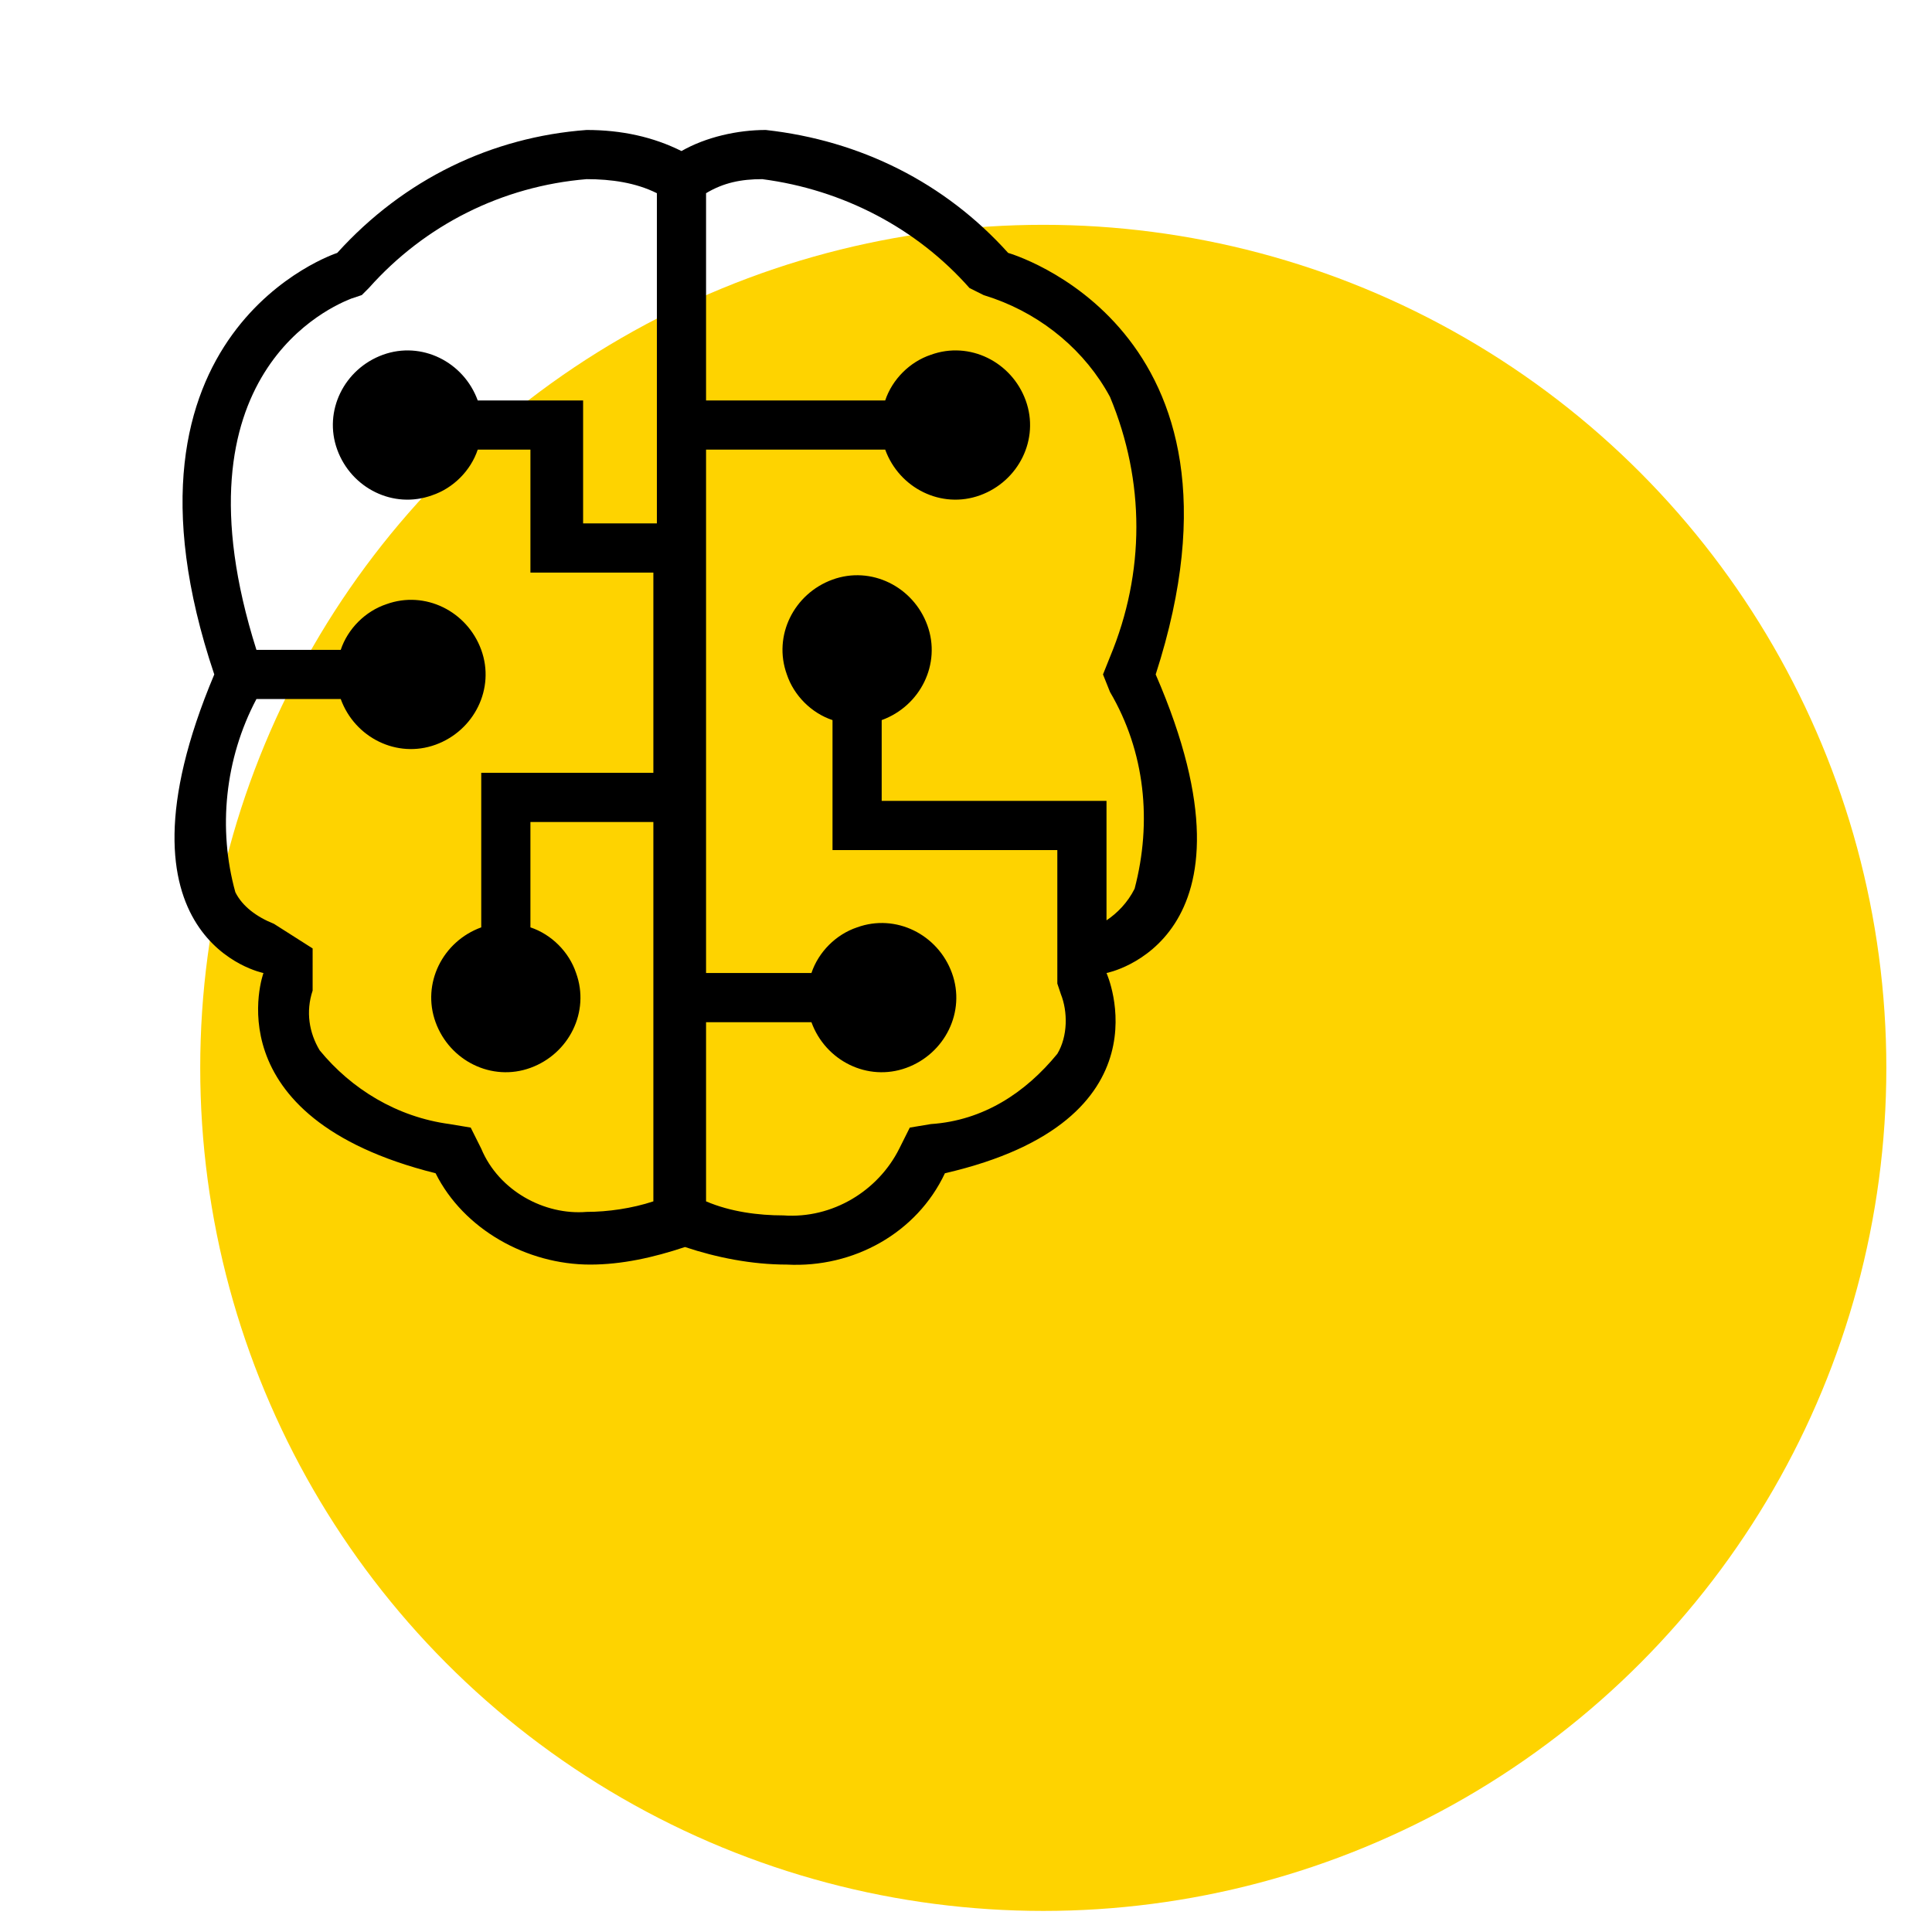 <?xml version="1.0" encoding="UTF-8"?> <svg xmlns="http://www.w3.org/2000/svg" xmlns:xlink="http://www.w3.org/1999/xlink" version="1.1" id="Layer_1" x="0px" y="0px" viewBox="0 0 55 55" style="enable-background:new 0 0 55 55;" xml:space="preserve"> <style type="text/css"> .st0{fill:#FED300;} </style> <g transform="matrix(1, 0, 0, 1, 1047, 1368)"> <circle id="Ellipse_59-2" class="st0" cx="-1017.3" cy="-1337.6" r="24"></circle> </g> <path id="Path_5000" d="M32.9,19.2c3.2-9.9-4.2-12-4.2-12c-1.8-2-4.2-3.2-6.9-3.5c-0.8,0-1.7,0.2-2.4,0.6c-0.8-0.4-1.7-0.6-2.7-0.6 C14,3.9,11.5,5.1,9.6,7.2c0,0-6.8,2.2-3.5,12c-3.2,7.6,1.4,8.5,1.4,8.5s-1.5,4.1,4.9,5.7C13.2,35,15,36,16.8,36 c0.9,0,1.8-0.2,2.7-0.5c0.9,0.3,1.9,0.5,2.9,0.5c1.9,0.1,3.7-0.9,4.5-2.6c6.5-1.5,4.6-5.7,4.6-5.7S36.2,26.8,32.9,19.2z M13.7,32.7 l-0.3-0.6l-0.6-0.1c-1.5-0.2-2.8-1-3.7-2.1c-0.3-0.5-0.4-1.1-0.2-1.7L8.9,27l-1.1-0.7c-0.5-0.2-0.9-0.5-1.1-0.9 c-0.5-1.8-0.3-3.8,0.6-5.5h2.4c0.4,1.1,1.6,1.7,2.7,1.3c1.1-0.4,1.7-1.6,1.3-2.7c-0.4-1.1-1.6-1.7-2.7-1.3c-0.6,0.2-1.1,0.7-1.3,1.3 H7.3c-2.5-7.9,2.2-9.8,2.7-10l0.3-0.1l0.2-0.2c1.6-1.8,3.8-2.9,6.2-3.1c0.7,0,1.4,0.1,2,0.4v9.4h-2.1v-3.5h-3 c-0.4-1.1-1.6-1.7-2.7-1.3s-1.7,1.6-1.3,2.7c0.4,1.1,1.6,1.7,2.7,1.3c0.6-0.2,1.1-0.7,1.3-1.3h1.5v3.5h3.5V22h-4.9v4.4 c-1.1,0.4-1.7,1.6-1.3,2.7c0.4,1.1,1.6,1.7,2.7,1.3c1.1-0.4,1.7-1.6,1.3-2.7c-0.2-0.6-0.7-1.1-1.3-1.3v-3h3.5v10.8 c-0.6,0.2-1.3,0.3-1.9,0.3C15.5,34.6,14.2,33.9,13.7,32.7L13.7,32.7z M30.1,28L30.1,28L30.1,28l0.1,0.3c0.2,0.5,0.2,1.2-0.1,1.7 c-0.9,1.1-2.1,1.9-3.6,2l-0.6,0.1l-0.3,0.6c-0.6,1.2-1.9,2-3.3,1.9c-0.7,0-1.5-0.1-2.2-0.4v-5.1h3c0.4,1.1,1.6,1.7,2.7,1.3 c1.1-0.4,1.7-1.6,1.3-2.7c-0.4-1.1-1.6-1.7-2.7-1.3c-0.6,0.2-1.1,0.7-1.3,1.3h-3V12.8h5.1c0.4,1.1,1.6,1.7,2.7,1.3 c1.1-0.4,1.7-1.6,1.3-2.7c-0.4-1.1-1.6-1.7-2.7-1.3c-0.6,0.2-1.1,0.7-1.3,1.3h-5.1V5.5c0.5-0.3,1-0.4,1.6-0.4 c2.3,0.3,4.4,1.4,5.9,3.1L28,8.4l0.3,0.1c1.4,0.5,2.6,1.5,3.3,2.8c1,2.4,1,5,0,7.4l-0.2,0.5l0.2,0.5c1,1.7,1.2,3.7,0.7,5.6 c-0.2,0.4-0.5,0.7-0.8,0.9v-3.4h-6.4v-2.3c1.1-0.4,1.7-1.6,1.3-2.7c-0.4-1.1-1.6-1.7-2.7-1.3c-1.1,0.4-1.7,1.6-1.3,2.7 c0.2,0.6,0.7,1.1,1.3,1.3v3.7h6.4L30.1,28L30.1,28z"></path> </svg> 